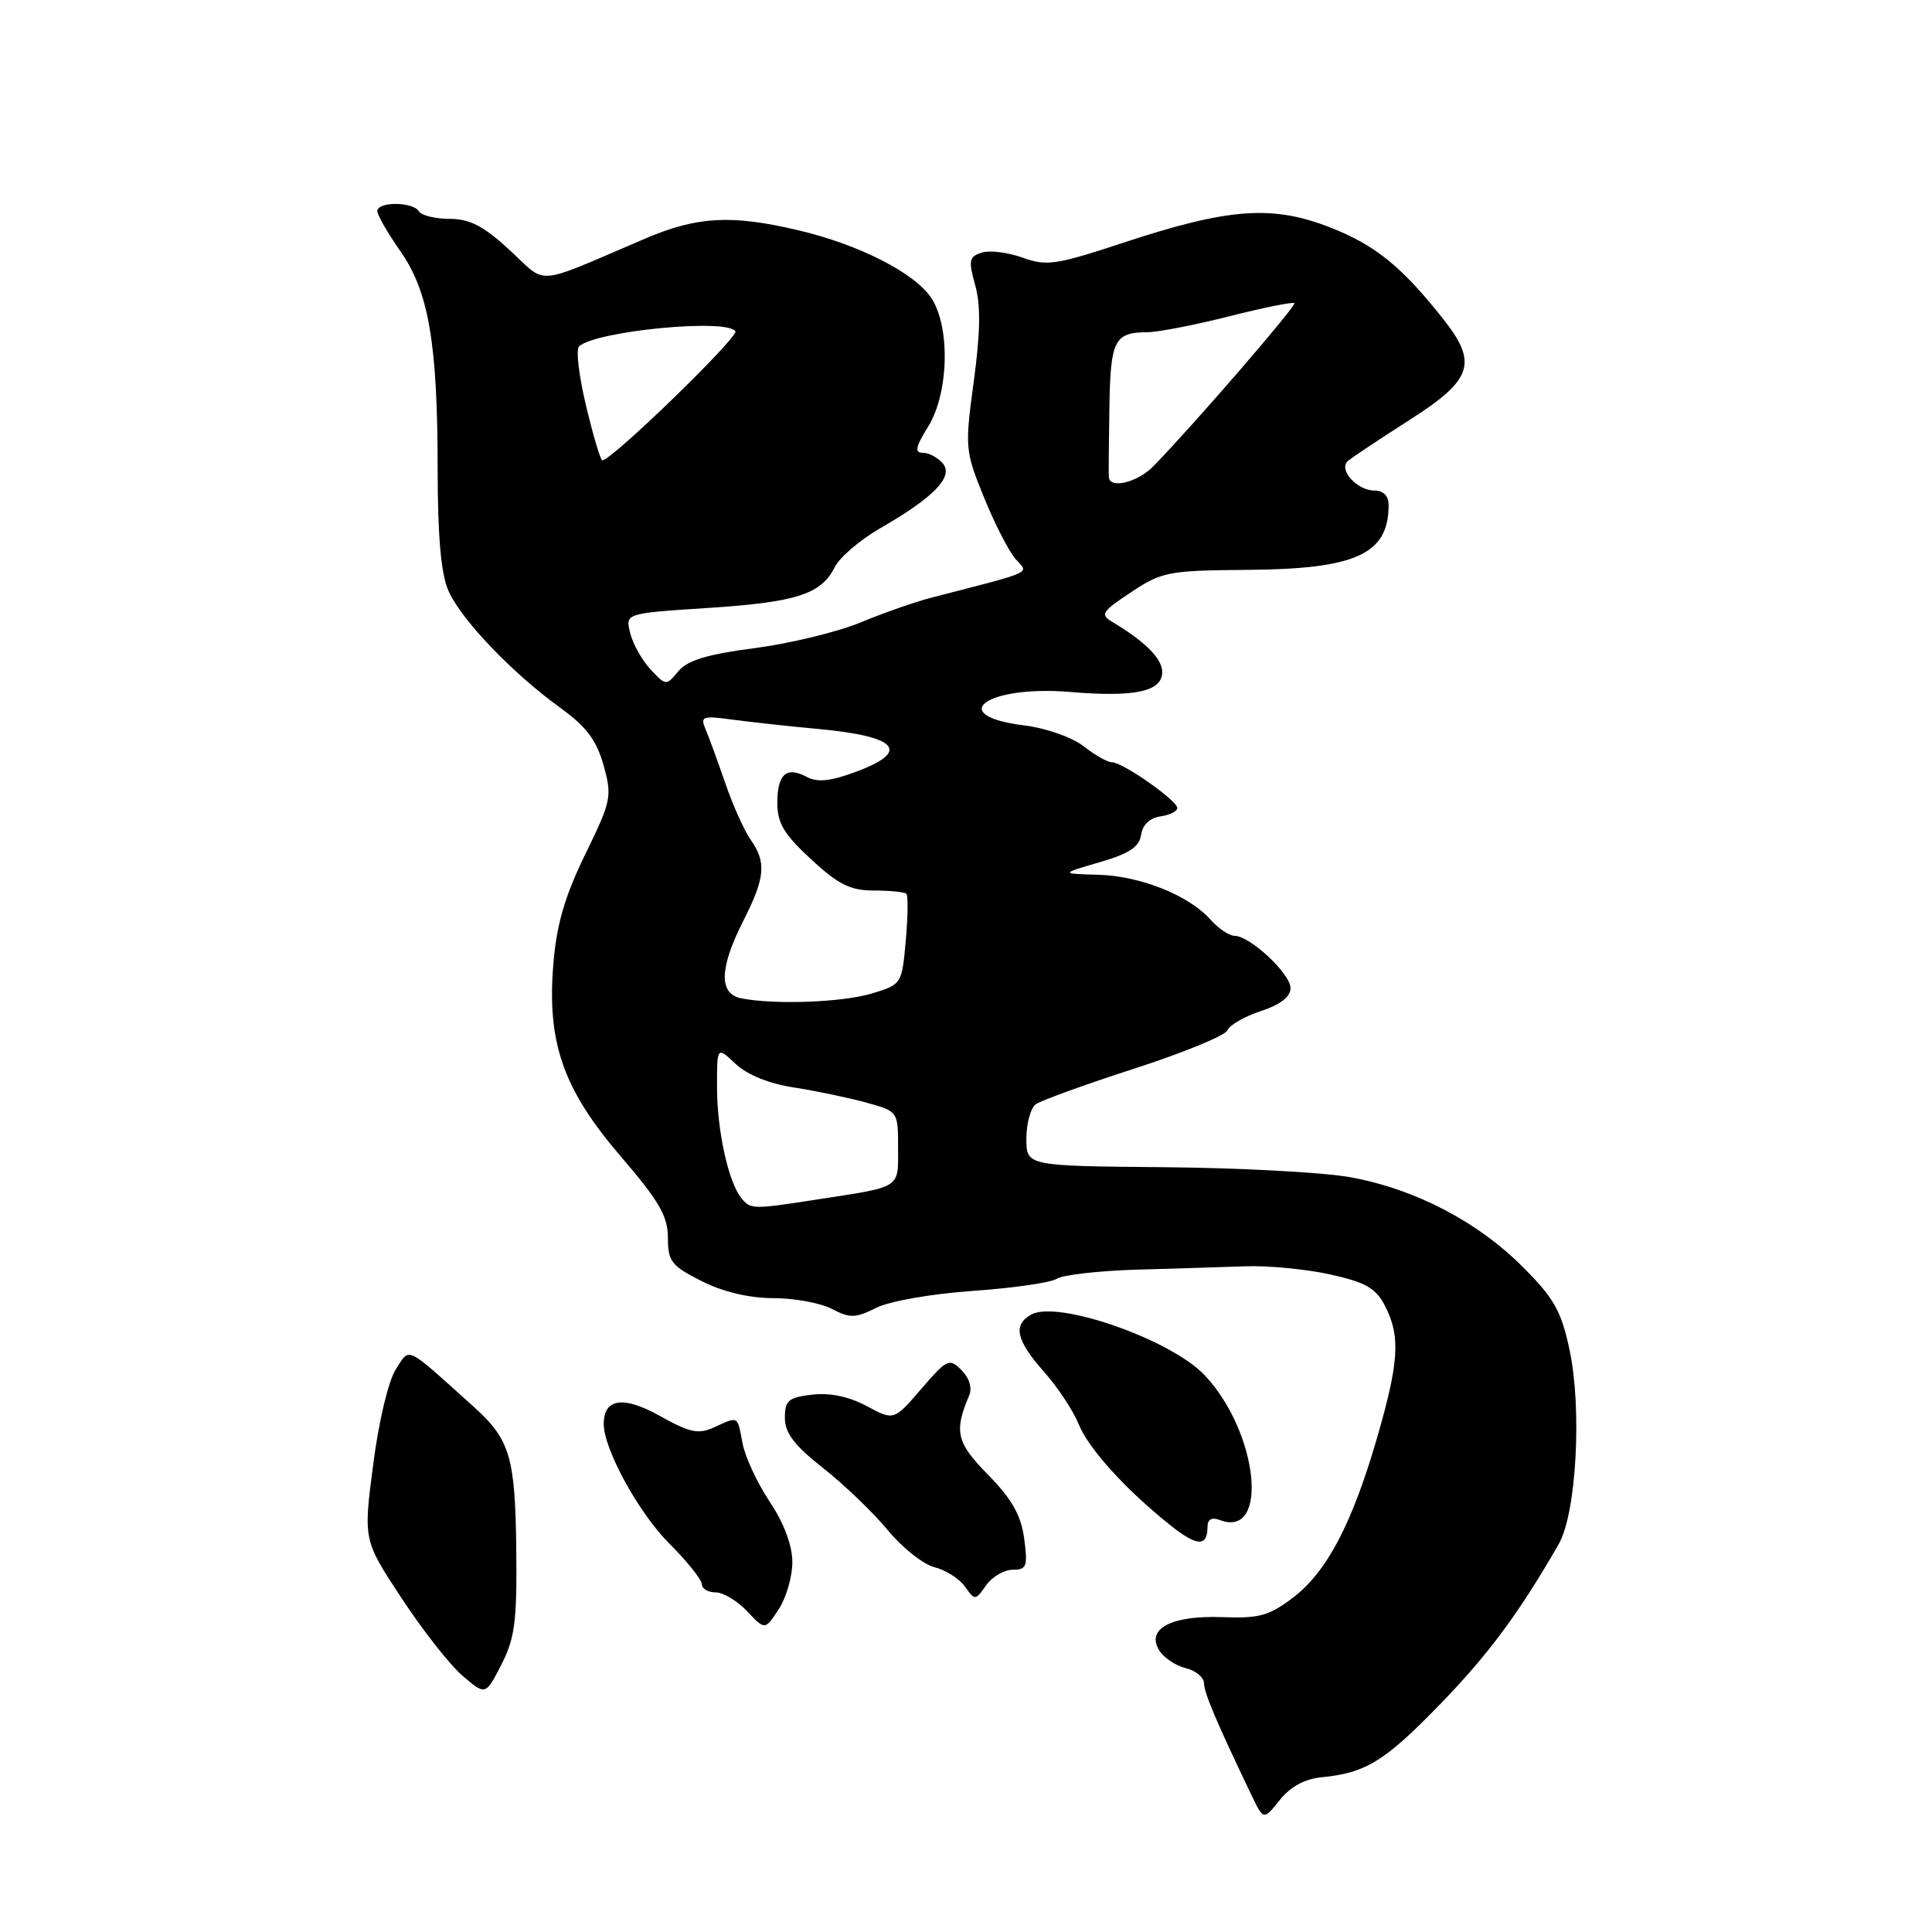 <?xml version="1.0" encoding="UTF-8" standalone="no"?>
<!DOCTYPE svg PUBLIC "-//W3C//DTD SVG 1.1//EN" "http://www.w3.org/Graphics/SVG/1.1/DTD/svg11.dtd" >
<svg xmlns="http://www.w3.org/2000/svg" xmlns:xlink="http://www.w3.org/1999/xlink" version="1.1" viewBox="0 0 256 256">
 <g >
 <path fill="currentColor"
d=" M 175.11 235.50 C 180.97 234.93 183.49 233.38 190.84 225.80 C 197.23 219.21 201.34 213.67 206.56 204.56 C 208.87 200.53 209.64 186.72 207.98 178.90 C 206.88 173.70 205.93 172.03 201.77 167.87 C 195.76 161.85 187.45 157.53 178.93 155.99 C 175.39 155.34 164.29 154.75 154.25 154.66 C 136.00 154.50 136.00 154.50 136.00 150.87 C 136.00 148.88 136.56 146.83 137.25 146.32 C 137.94 145.82 143.82 143.69 150.32 141.59 C 156.83 139.49 162.36 137.21 162.63 136.53 C 162.89 135.85 164.88 134.70 167.05 133.98 C 169.65 133.13 171.00 132.08 171.00 130.93 C 171.00 129.02 165.62 124.00 163.58 124.00 C 162.88 124.00 161.45 123.04 160.40 121.86 C 157.53 118.63 151.10 116.06 145.50 115.91 C 140.50 115.77 140.50 115.77 145.70 114.25 C 149.63 113.11 150.97 112.22 151.20 110.62 C 151.39 109.30 152.35 108.38 153.75 108.18 C 154.99 108.00 156.00 107.50 156.00 107.07 C 156.00 106.07 148.76 101.00 147.33 101.00 C 146.75 101.00 145.06 100.05 143.58 98.88 C 142.07 97.70 138.65 96.49 135.78 96.13 C 125.16 94.82 130.69 90.76 141.82 91.69 C 150.40 92.41 154.00 91.63 154.00 89.05 C 154.00 87.27 151.74 85.01 147.39 82.41 C 145.74 81.43 145.99 81.04 149.89 78.46 C 153.97 75.75 154.84 75.59 165.36 75.51 C 179.70 75.40 184.00 73.42 184.00 66.92 C 184.00 65.71 183.31 65.00 182.12 65.00 C 179.82 65.00 177.32 62.24 178.59 61.10 C 179.09 60.65 182.76 58.21 186.75 55.66 C 195.12 50.33 195.86 48.13 191.25 42.29 C 185.74 35.32 182.20 32.45 176.19 30.11 C 168.54 27.13 162.74 27.57 148.76 32.19 C 139.94 35.10 138.68 35.29 135.50 34.14 C 133.57 33.44 131.13 33.14 130.09 33.47 C 128.40 34.01 128.30 34.51 129.22 37.79 C 129.96 40.44 129.91 44.08 129.03 50.53 C 127.84 59.34 127.87 59.72 130.40 65.95 C 131.83 69.47 133.72 73.13 134.60 74.11 C 136.34 76.03 137.21 75.63 123.50 79.17 C 121.30 79.73 117.03 81.23 114.00 82.49 C 110.97 83.74 104.67 85.27 100.00 85.88 C 93.70 86.70 91.08 87.50 89.88 88.95 C 88.28 90.88 88.24 90.88 86.20 88.70 C 85.07 87.49 83.86 85.32 83.50 83.88 C 82.85 81.27 82.85 81.27 93.76 80.56 C 105.55 79.80 108.82 78.74 110.62 75.13 C 111.26 73.84 113.97 71.53 116.64 69.99 C 123.76 65.89 126.39 63.17 124.93 61.41 C 124.28 60.64 123.10 60.00 122.30 60.00 C 121.15 60.00 121.30 59.25 122.99 56.52 C 125.72 52.09 125.94 43.37 123.42 39.51 C 121.23 36.18 113.86 32.41 105.77 30.51 C 96.93 28.42 92.38 28.67 85.50 31.61 C 70.53 38.00 72.61 37.82 67.54 33.14 C 64.07 29.95 62.25 29.00 59.58 29.00 C 57.68 29.00 55.84 28.55 55.50 28.00 C 54.71 26.71 50.00 26.69 50.00 27.97 C 50.00 28.50 51.36 30.87 53.01 33.22 C 56.81 38.61 57.99 45.48 57.99 62.28 C 58.00 71.12 58.44 76.06 59.42 78.28 C 61.09 82.09 67.88 89.19 74.22 93.77 C 77.69 96.28 79.04 98.06 79.97 101.39 C 81.13 105.53 81.01 106.10 77.55 113.20 C 74.85 118.73 73.76 122.46 73.33 127.63 C 72.45 138.15 74.60 144.32 82.28 153.26 C 87.34 159.15 88.50 161.15 88.50 164.00 C 88.50 167.14 88.96 167.73 92.96 169.75 C 95.82 171.19 99.24 172.00 102.46 172.01 C 105.23 172.01 108.73 172.65 110.23 173.44 C 112.63 174.69 113.36 174.67 116.12 173.29 C 117.90 172.40 123.46 171.43 128.92 171.05 C 134.23 170.68 139.23 169.96 140.04 169.44 C 140.84 168.93 145.55 168.39 150.50 168.24 C 155.45 168.10 161.97 167.90 165.00 167.79 C 168.03 167.68 173.09 168.17 176.26 168.87 C 180.96 169.91 182.30 170.68 183.51 173.02 C 185.59 177.03 185.38 180.45 182.49 190.45 C 179.16 201.92 175.83 208.26 171.34 211.69 C 168.17 214.10 166.84 214.47 161.97 214.28 C 155.23 214.03 151.84 215.80 153.59 218.67 C 154.20 219.65 155.77 220.71 157.09 221.03 C 158.42 221.34 159.52 222.25 159.54 223.05 C 159.57 224.36 161.17 228.14 165.82 237.85 C 167.43 241.20 167.43 241.20 169.57 238.52 C 170.98 236.75 172.88 235.71 175.11 235.50 Z  M 68.41 205.50 C 68.28 193.11 67.60 190.77 62.85 186.48 C 53.56 178.11 54.37 178.50 52.46 181.42 C 51.48 182.92 50.19 188.30 49.45 194.05 C 48.14 204.07 48.14 204.07 53.22 211.78 C 56.01 216.03 59.65 220.66 61.32 222.08 C 64.34 224.65 64.34 224.65 66.43 220.58 C 68.21 217.12 68.51 214.83 68.41 205.50 Z  M 104.99 207.00 C 104.99 204.78 103.90 201.86 102.00 199.00 C 100.35 196.53 98.73 193.04 98.39 191.25 C 97.69 187.53 97.88 187.64 94.62 189.13 C 92.54 190.08 91.41 189.84 87.44 187.62 C 82.59 184.91 80.00 185.29 80.00 188.69 C 80.00 192.02 84.62 200.46 88.66 204.50 C 91.05 206.89 93.00 209.33 93.00 209.92 C 93.00 210.51 93.82 211.00 94.83 211.00 C 95.83 211.00 97.71 212.13 99.00 213.50 C 101.36 216.01 101.36 216.01 103.17 213.25 C 104.17 211.74 104.99 208.93 104.99 207.00 Z  M 134.19 208.00 C 136.04 208.00 136.20 207.56 135.71 203.87 C 135.29 200.77 134.09 198.65 130.95 195.44 C 126.73 191.15 126.38 189.71 128.43 184.88 C 128.84 183.91 128.43 182.57 127.40 181.55 C 125.79 179.93 125.49 180.07 122.07 184.04 C 118.45 188.25 118.45 188.25 114.84 186.31 C 112.49 185.05 109.96 184.52 107.61 184.80 C 104.47 185.16 104.00 185.57 104.00 187.88 C 104.00 189.88 105.25 191.52 109.06 194.52 C 111.84 196.71 115.70 200.41 117.63 202.75 C 119.55 205.08 122.34 207.29 123.81 207.66 C 125.29 208.02 127.11 209.18 127.86 210.23 C 129.18 212.10 129.24 212.10 130.66 210.07 C 131.46 208.93 133.05 208.00 134.19 208.00 Z  M 160.00 202.33 C 160.00 201.32 160.56 201.00 161.63 201.41 C 168.21 203.94 166.76 189.82 159.65 182.25 C 155.20 177.50 140.13 172.23 136.63 174.19 C 134.19 175.56 134.64 177.59 138.32 181.75 C 140.15 183.81 142.21 186.93 142.92 188.69 C 144.22 191.94 149.17 197.40 155.15 202.16 C 158.62 204.92 160.00 204.97 160.00 202.33 Z  M 98.23 158.75 C 96.52 156.65 95.01 149.79 95.01 144.08 C 95.00 138.65 95.00 138.65 97.47 140.97 C 99.01 142.42 101.92 143.60 105.22 144.10 C 108.12 144.55 112.41 145.45 114.75 146.09 C 119.00 147.26 119.00 147.26 119.00 152.11 C 119.00 157.56 119.58 157.20 108.00 158.98 C 99.74 160.26 99.45 160.25 98.23 158.75 Z  M 98.25 132.29 C 95.22 131.71 95.30 128.31 98.50 122.00 C 101.40 116.27 101.58 114.27 99.45 111.24 C 98.60 110.02 97.09 106.66 96.10 103.76 C 95.10 100.87 93.93 97.66 93.49 96.63 C 92.76 94.92 93.07 94.81 97.10 95.36 C 99.52 95.68 104.65 96.25 108.50 96.60 C 118.99 97.58 120.71 99.56 113.41 102.27 C 110.03 103.52 108.31 103.70 106.89 102.94 C 104.19 101.50 103.00 102.57 103.00 106.43 C 103.00 109.08 103.91 110.58 107.48 113.87 C 111.11 117.22 112.68 118.00 115.81 118.00 C 117.93 118.00 119.86 118.20 120.10 118.43 C 120.34 118.67 120.30 121.47 120.02 124.66 C 119.50 130.40 119.47 130.45 115.50 131.65 C 111.58 132.82 102.72 133.15 98.25 132.29 Z  M 146.93 63.25 C 146.89 62.84 146.92 58.68 147.00 54.02 C 147.14 45.04 147.65 44.04 152.06 44.02 C 153.47 44.01 158.34 43.06 162.89 41.91 C 167.43 40.76 171.31 39.98 171.51 40.17 C 171.83 40.49 158.34 56.11 152.86 61.75 C 150.78 63.90 147.08 64.83 146.93 63.25 Z  M 77.67 53.83 C 76.72 49.88 76.29 46.32 76.72 45.91 C 78.85 43.86 96.36 42.16 97.44 43.90 C 97.90 44.65 81.06 61.00 79.81 61.00 C 79.58 61.00 78.61 57.77 77.67 53.83 Z "/>
</g>
</svg>